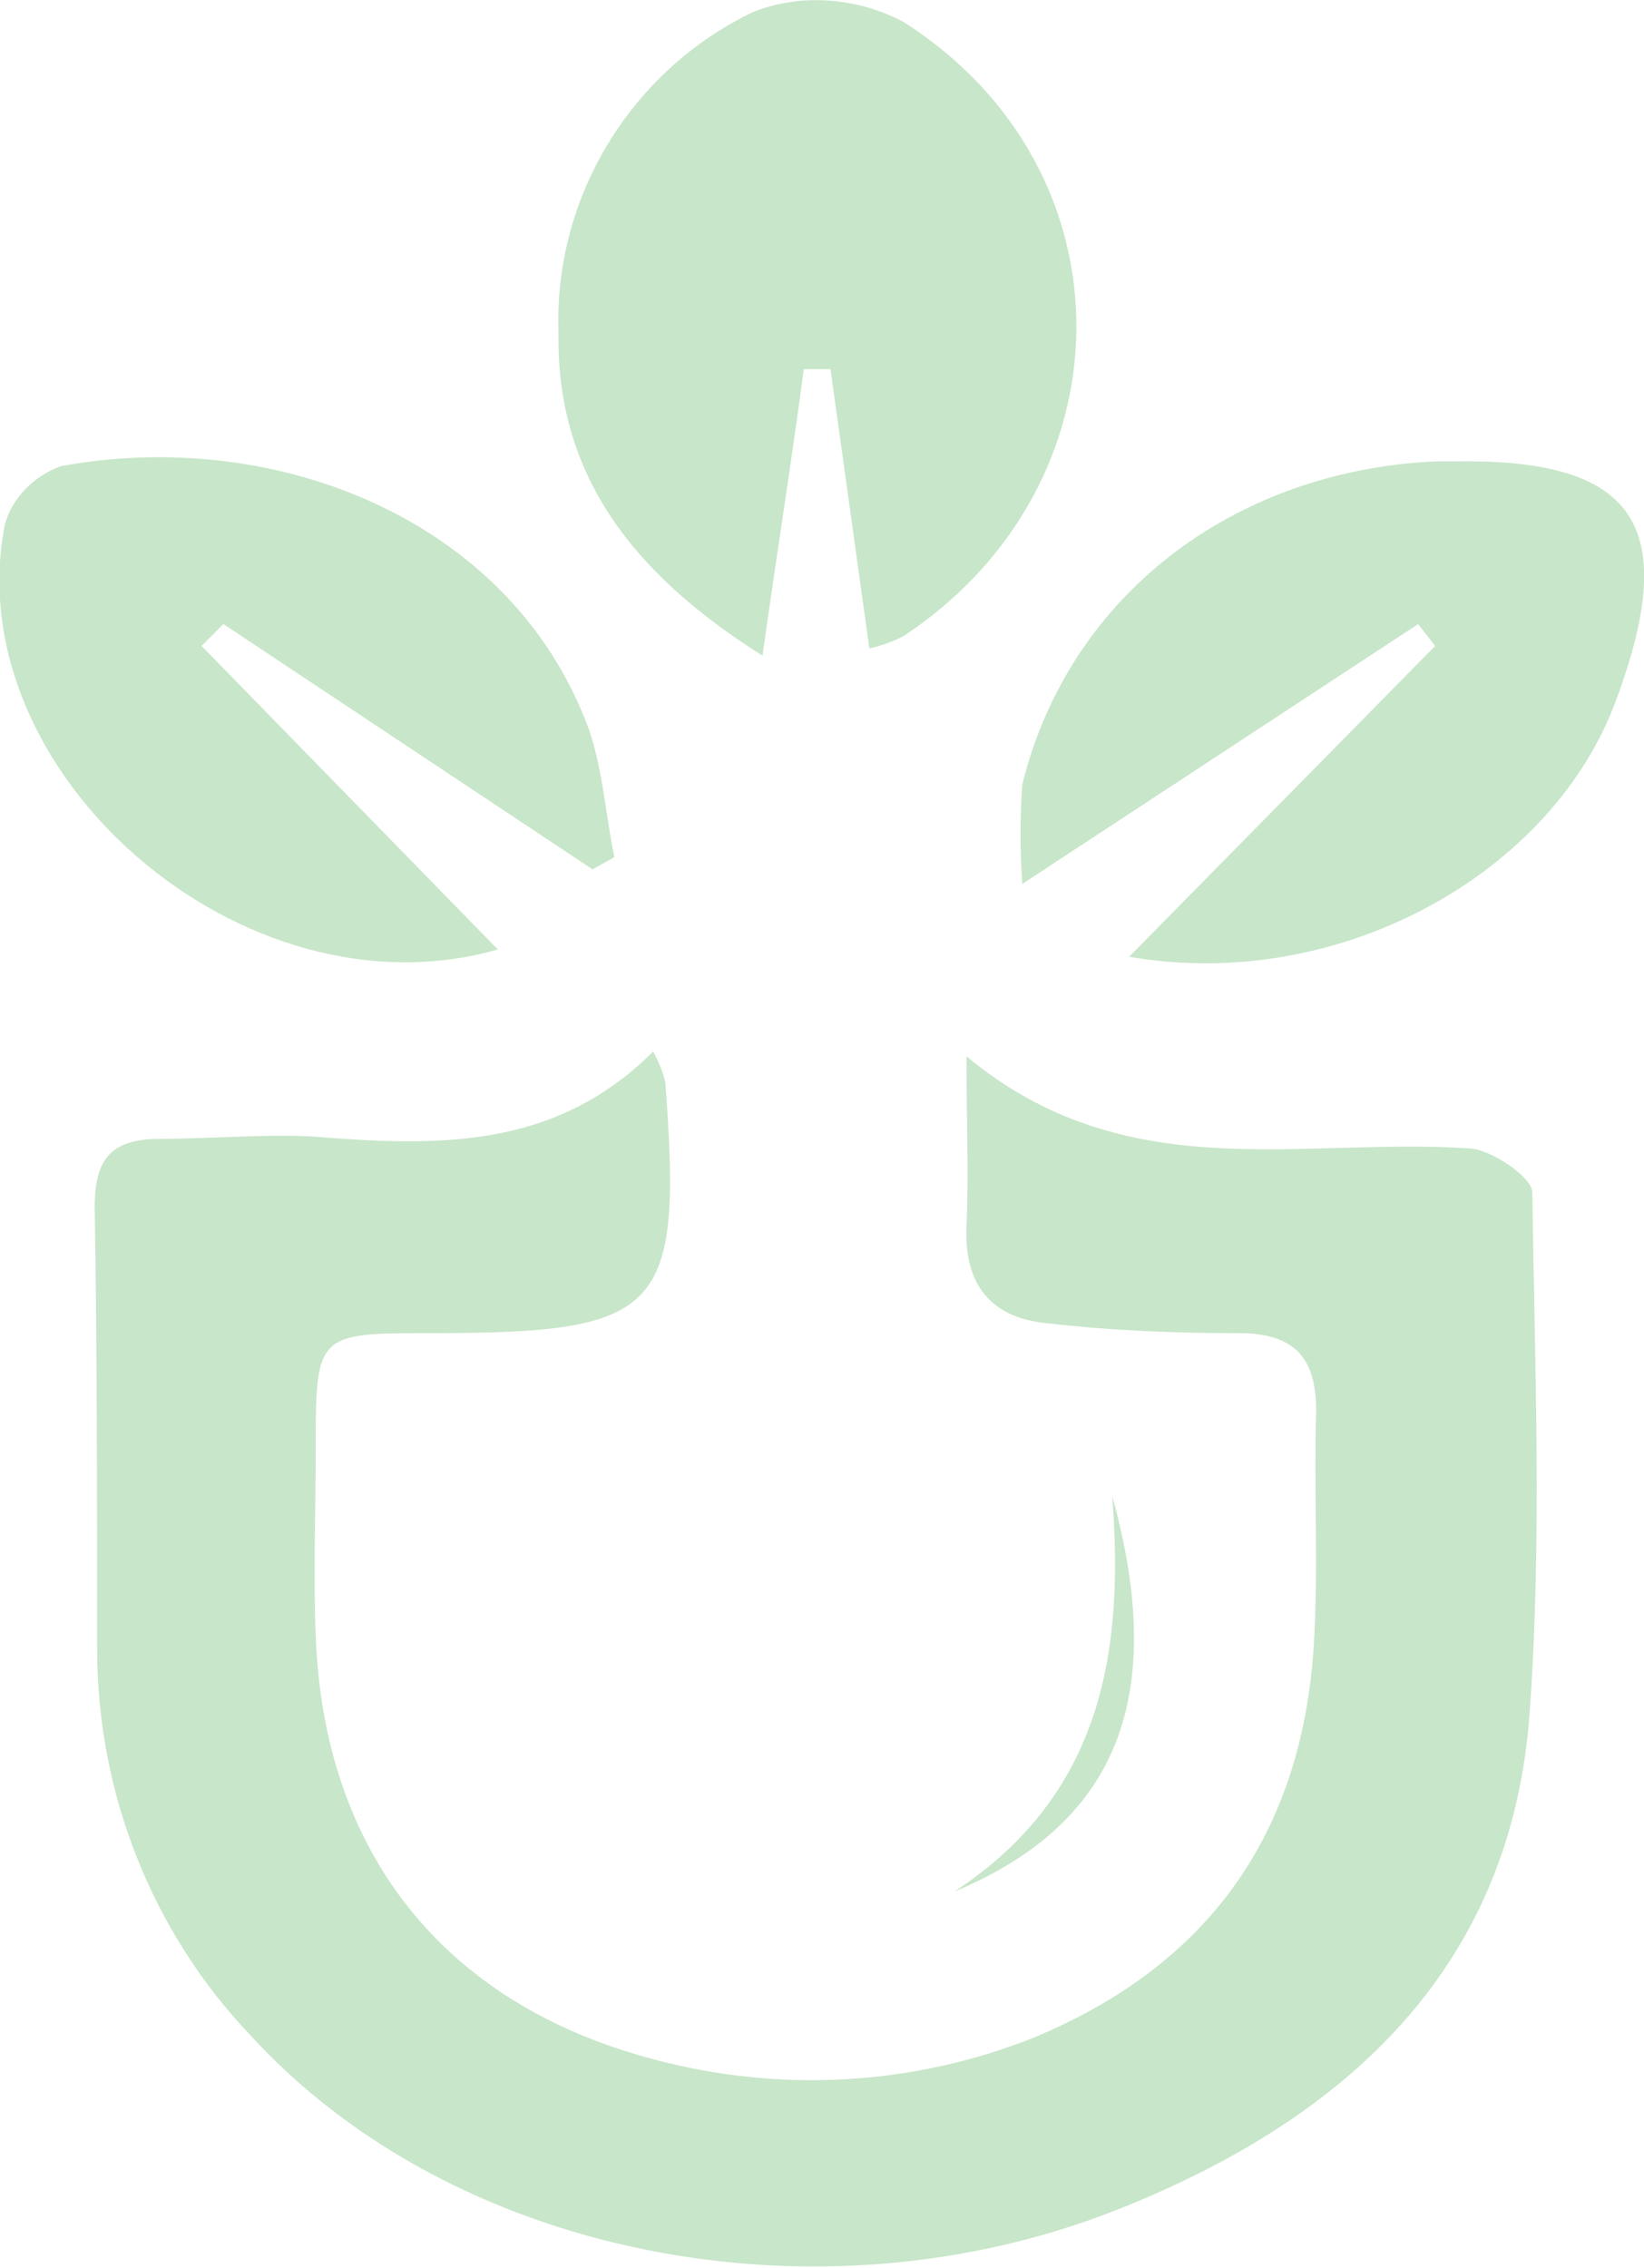 <?xml version="1.0" encoding="utf-8"?>
<!-- Generator: Adobe Illustrator 25.2.1, SVG Export Plug-In . SVG Version: 6.00 Build 0)  -->
<svg version="1.1" id="Layer_1" xmlns="http://www.w3.org/2000/svg" xmlns:xlink="http://www.w3.org/1999/xlink" x="0px" y="0px"
	 viewBox="0 0 67.7 93.4" style="enable-background:new 0 0 67.7 93.4;" xml:space="preserve">
<style type="text/css">
	.st0{fill:#C8E6C9;}
</style>
<path class="st0" d="M26.9,43.3c0.2,0.4,0.4,0.8,0.5,1.3c0.7,9.4-0.1,10.3-9.6,10.3c-4.8,0-4.8,0-4.8,4.9c0,2.5-0.1,5,0,7.5
	c0.3,8.9,5.2,15.2,13.9,17.5c5.2,1.4,10.7,1.1,15.7-0.9c7.2-3,11-8.4,11.5-16.1c0.2-3.2,0-6.5,0.1-9.7c0-2.2-0.9-3.2-3.2-3.2
	c-2.6,0-5.2-0.1-7.8-0.4c-2.4-0.2-3.5-1.6-3.4-4c0.1-2.1,0-4.2,0-7c6.6,5.5,13.9,3.3,20.8,3.8c0.9,0.1,2.5,1.2,2.5,1.8
	c0.1,7.1,0.4,14.2-0.1,21.3C62.3,80.9,55.6,87.2,46,91c-12.4,4.9-27.4,1.9-35.7-7.2C6.3,79.6,4,73.9,4,67.9c0-6,0-12.1-0.1-18.2
	c0-2,0.7-2.8,2.7-2.8s4.2-0.2,6.2-0.1C17.9,47.2,22.8,47.4,26.9,43.3z"/>
<path class="st0" d="M35.8,26.7l-1.6-11.5h-1.1c-0.5,3.8-1.1,7.5-1.7,11.8c-5.4-3.4-8.5-7.5-8.4-13.3c-0.2-5.6,3-10.8,8-13.2
	c2-0.8,4.3-0.6,6.2,0.4C46.8,7,46.6,20,37.2,26.2C36.8,26.4,36.3,26.6,35.8,26.7z"/>
<path class="st0" d="M46.5,39.4l12.6-12.8l-0.7-0.9L42.1,36.4c-0.1-1.4-0.1-2.7,0-4.1c1.9-7.7,8.6-12.9,17-13.3h0.9
	c7.3-0.1,9.2,2.6,6.6,9.7C64,36,55.1,40.9,46.5,39.4z"/>
<path class="st0" d="M24.4,35.8L9.2,25.7l-0.9,0.9l12.2,12.5c-10.5,3-22.3-7.3-20.3-17.5c0.3-1.1,1.2-2,2.3-2.4
	c8.6-1.6,18.1,2,21.5,10.2c0.8,1.8,0.9,4,1.3,5.9L24.4,35.8z"/>
<path class="st0" d="M45.8,61.6c2.3,8.3,0.2,13.5-6.5,16.3C45.4,73.9,46.3,68,45.8,61.6z"/>
</svg>
